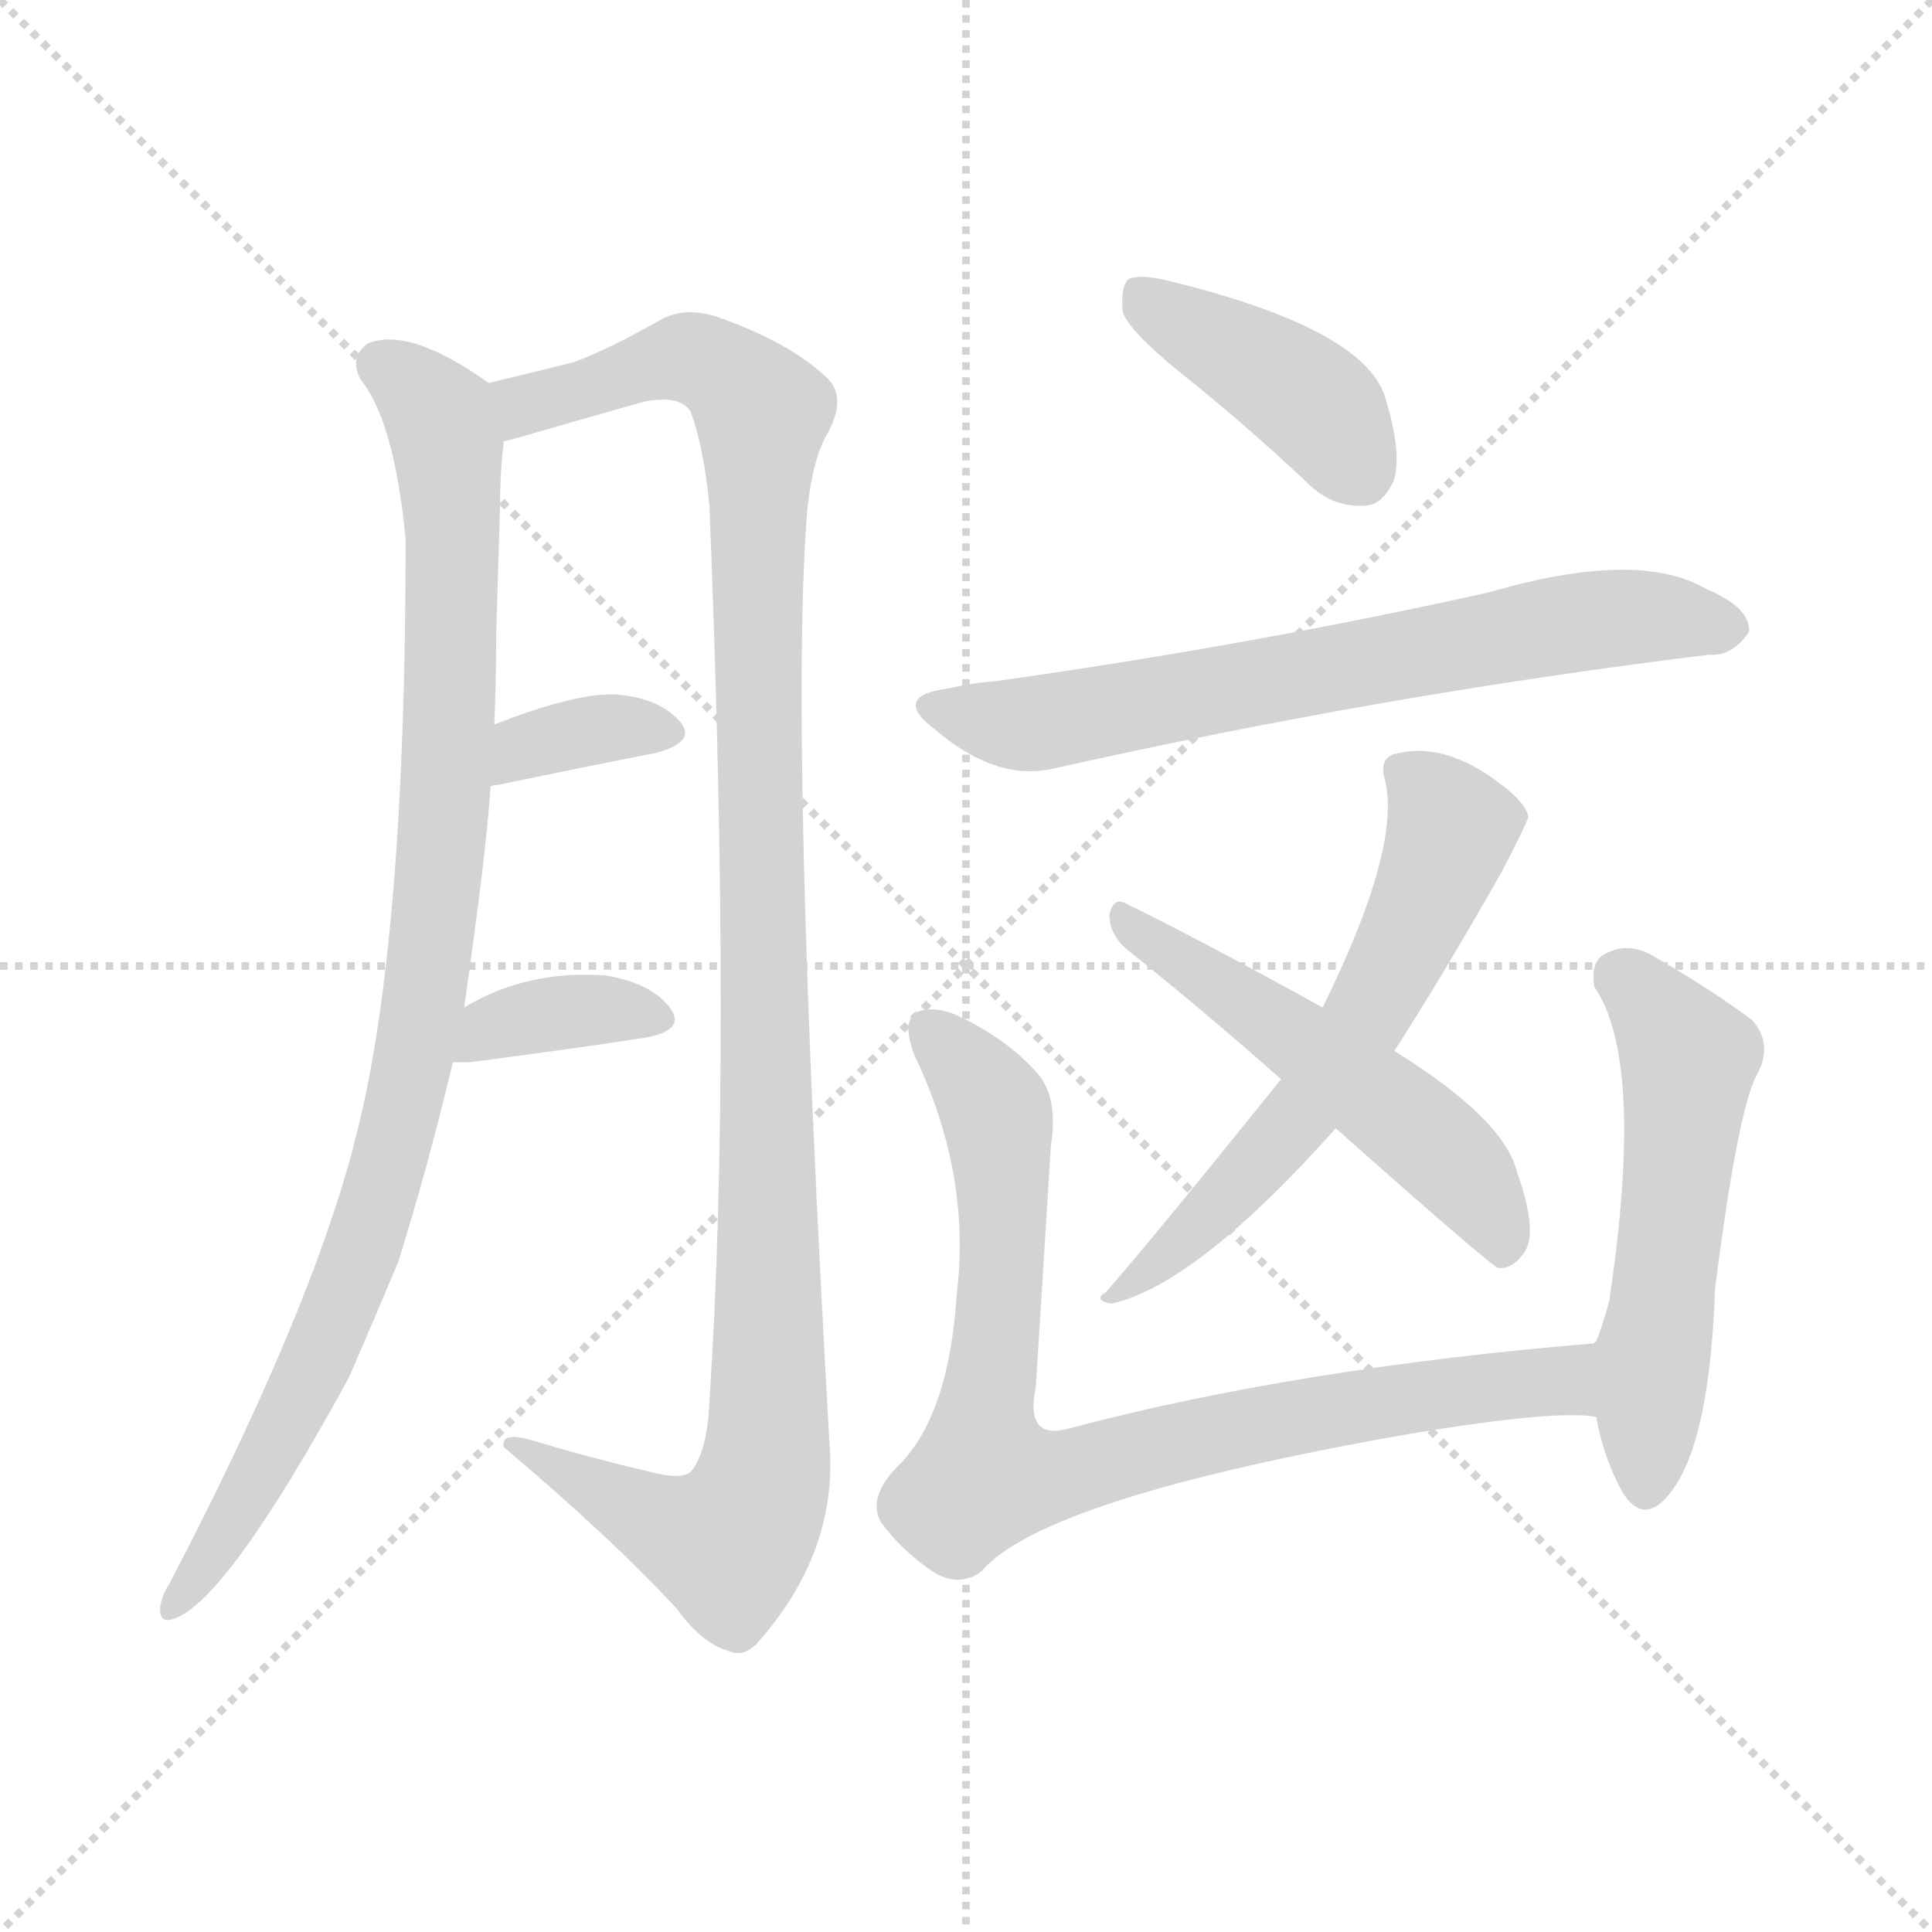 <svg version="1.1" viewBox="0 0 1024 1024" xmlns="http://www.w3.org/2000/svg">
  <g stroke="lightgray" stroke-dasharray="1,1" stroke-width="1" transform="scale(4, 4)">
    <line x1="0" y1="0" x2="256" y2="256"></line>
    <line x1="256" y1="0" x2="0" y2="256"></line>
    <line x1="128" y1="0" x2="128" y2="256"></line>
    <line x1="0" y1="128" x2="256" y2="128"></line>
  </g>
<g transform="scale(1, -1) translate(0, -900)">
   <style type="text/css">
    @keyframes keyframes0 {
      from {
       stroke: blue;
       stroke-dashoffset: 959;
       stroke-width: 128;
       }
       76% {
       animation-timing-function: step-end;
       stroke: blue;
       stroke-dashoffset: 0;
       stroke-width: 128;
       }
       to {
       stroke: black;
       stroke-width: 1024;
       }
       }
       #make-me-a-hanzi-animation-0 {
         animation: keyframes0 1.03s both;
         animation-delay: 0s;
         animation-timing-function: linear;
       }
    @keyframes keyframes1 {
      from {
       stroke: blue;
       stroke-dashoffset: 1135;
       stroke-width: 128;
       }
       79% {
       animation-timing-function: step-end;
       stroke: blue;
       stroke-dashoffset: 0;
       stroke-width: 128;
       }
       to {
       stroke: black;
       stroke-width: 1024;
       }
       }
       #make-me-a-hanzi-animation-1 {
         animation: keyframes1 1.174s both;
         animation-delay: 1.03s;
         animation-timing-function: linear;
       }
    @keyframes keyframes2 {
      from {
       stroke: blue;
       stroke-dashoffset: 354;
       stroke-width: 128;
       }
       54% {
       animation-timing-function: step-end;
       stroke: blue;
       stroke-dashoffset: 0;
       stroke-width: 128;
       }
       to {
       stroke: black;
       stroke-width: 1024;
       }
       }
       #make-me-a-hanzi-animation-2 {
         animation: keyframes2 0.538s both;
         animation-delay: 2.204s;
         animation-timing-function: linear;
       }
    @keyframes keyframes3 {
      from {
       stroke: blue;
       stroke-dashoffset: 363;
       stroke-width: 128;
       }
       54% {
       animation-timing-function: step-end;
       stroke: blue;
       stroke-dashoffset: 0;
       stroke-width: 128;
       }
       to {
       stroke: black;
       stroke-width: 1024;
       }
       }
       #make-me-a-hanzi-animation-3 {
         animation: keyframes3 0.545s both;
         animation-delay: 2.742s;
         animation-timing-function: linear;
       }
    @keyframes keyframes4 {
      from {
       stroke: blue;
       stroke-dashoffset: 411;
       stroke-width: 128;
       }
       57% {
       animation-timing-function: step-end;
       stroke: blue;
       stroke-dashoffset: 0;
       stroke-width: 128;
       }
       to {
       stroke: black;
       stroke-width: 1024;
       }
       }
       #make-me-a-hanzi-animation-4 {
         animation: keyframes4 0.584s both;
         animation-delay: 3.288s;
         animation-timing-function: linear;
       }
    @keyframes keyframes5 {
      from {
       stroke: blue;
       stroke-dashoffset: 681;
       stroke-width: 128;
       }
       69% {
       animation-timing-function: step-end;
       stroke: blue;
       stroke-dashoffset: 0;
       stroke-width: 128;
       }
       to {
       stroke: black;
       stroke-width: 1024;
       }
       }
       #make-me-a-hanzi-animation-5 {
         animation: keyframes5 0.804s both;
         animation-delay: 3.872s;
         animation-timing-function: linear;
       }
    @keyframes keyframes6 {
      from {
       stroke: blue;
       stroke-dashoffset: 602;
       stroke-width: 128;
       }
       66% {
       animation-timing-function: step-end;
       stroke: blue;
       stroke-dashoffset: 0;
       stroke-width: 128;
       }
       to {
       stroke: black;
       stroke-width: 1024;
       }
       }
       #make-me-a-hanzi-animation-6 {
         animation: keyframes6 0.74s both;
         animation-delay: 4.676s;
         animation-timing-function: linear;
       }
    @keyframes keyframes7 {
      from {
       stroke: blue;
       stroke-dashoffset: 527;
       stroke-width: 128;
       }
       63% {
       animation-timing-function: step-end;
       stroke: blue;
       stroke-dashoffset: 0;
       stroke-width: 128;
       }
       to {
       stroke: black;
       stroke-width: 1024;
       }
       }
       #make-me-a-hanzi-animation-7 {
         animation: keyframes7 0.679s both;
         animation-delay: 5.416s;
         animation-timing-function: linear;
       }
    @keyframes keyframes8 {
      from {
       stroke: blue;
       stroke-dashoffset: 836;
       stroke-width: 128;
       }
       73% {
       animation-timing-function: step-end;
       stroke: blue;
       stroke-dashoffset: 0;
       stroke-width: 128;
       }
       to {
       stroke: black;
       stroke-width: 1024;
       }
       }
       #make-me-a-hanzi-animation-8 {
         animation: keyframes8 0.93s both;
         animation-delay: 6.095s;
         animation-timing-function: linear;
       }
    @keyframes keyframes9 {
      from {
       stroke: blue;
       stroke-dashoffset: 540;
       stroke-width: 128;
       }
       64% {
       animation-timing-function: step-end;
       stroke: blue;
       stroke-dashoffset: 0;
       stroke-width: 128;
       }
       to {
       stroke: black;
       stroke-width: 1024;
       }
       }
       #make-me-a-hanzi-animation-9 {
         animation: keyframes9 0.689s both;
         animation-delay: 7.025s;
         animation-timing-function: linear;
       }
</style>
<path d="M 246.0 366.0 Q 258.0 450.0 260.0 483.0 L 262.0 516.0 Q 263.0 541.0 263.0 564.0 Q 264.0 598.0 265.0 631.0 Q 265.0 649.0 267.0 666.0 C 269.0 691.0 269.0 691.0 259.0 697.0 Q 217.0 727.0 195.0 718.0 Q 185.0 711.0 191.0 699.0 Q 209.0 677.0 215.0 614.0 Q 215.0 401.0 189.0 299.0 Q 188.0 296.0 187.0 291.0 Q 163.0 201.0 90.0 61.0 Q 86.0 55.0 85.0 49.0 Q 84.0 39.0 92.0 42.0 Q 120.0 51.0 185.0 170.0 Q 198.0 200.0 211.0 231.0 Q 227.0 282.0 240.0 337.0 L 246.0 366.0 Z" fill="lightgray"></path> 
<path d="M 267.0 666.0 Q 271.0 667.0 278.0 669.0 Q 309.0 678.0 341.0 687.0 Q 360.0 691.0 366.0 682.0 Q 373.0 663.0 376.0 632.0 Q 388.0 337.0 376.0 157.0 Q 375.0 132.0 367.0 121.0 Q 363.0 115.0 344.0 120.0 Q 314.0 127.0 284.0 136.0 Q 265.0 142.0 267.0 133.0 Q 325.0 84.0 359.0 47.0 Q 372.0 29.0 386.0 25.0 Q 395.0 21.0 403.0 31.0 Q 442.0 76.0 440.0 129.0 Q 418.0 513.0 428.0 631.0 Q 431.0 658.0 439.0 671.0 Q 449.0 690.0 438.0 700.0 Q 419.0 718.0 383.0 731.0 Q 365.0 738.0 351.0 731.0 Q 323.0 715.0 304.0 708.0 Q 288.0 704.0 259.0 697.0 C 230.0 690.0 238.0 658.0 267.0 666.0 Z" fill="lightgray"></path> 
<path d="M 260.0 483.0 Q 261.0 484.0 264.0 484.0 Q 312.0 494.0 348.0 501.0 Q 370.0 507.0 360.0 518.0 Q 348.0 531.0 324.0 532.0 Q 303.0 532.0 262.0 516.0 C 234.0 505.0 231.0 475.0 260.0 483.0 Z" fill="lightgray"></path> 
<path d="M 240.0 337.0 Q 244.0 337.0 249.0 337.0 Q 303.0 344.0 342.0 350.0 Q 364.0 354.0 355.0 366.0 Q 345.0 379.0 321.0 383.0 Q 279.0 386.0 246.0 366.0 C 220.0 351.0 210.0 337.0 240.0 337.0 Z" fill="lightgray"></path> 
<path d="M 625.0 703.0 Q 659.0 676.0 693.0 644.0 Q 706.0 631.0 723.0 632.0 Q 733.0 632.0 739.0 646.0 Q 743.0 661.0 734.0 690.0 Q 722.0 726.0 620.0 751.0 Q 604.0 755.0 598.0 752.0 Q 594.0 748.0 595.0 735.0 Q 598.0 725.0 625.0 703.0 Z" fill="lightgray"></path> 
<path d="M 502.0 535.0 Q 472.0 531.0 496.0 513.0 Q 529.0 485.0 560.0 493.0 Q 734.0 532.0 906.0 553.0 Q 918.0 552.0 927.0 565.0 Q 928.0 578.0 904.0 588.0 Q 868.0 609.0 789.0 586.0 Q 663.0 558.0 528.0 539.0 Q 515.0 538.0 502.0 535.0 Z" fill="lightgray"></path> 
<path d="M 739.0 343.0 Q 763.0 380.0 796.0 438.0 Q 809.0 463.0 810.0 467.0 Q 809.0 474.0 796.0 484.0 Q 765.0 508.0 738.0 500.0 Q 731.0 497.0 734.0 487.0 Q 743.0 451.0 701.0 366.0 L 679.0 328.0 Q 609.0 241.0 586.0 215.0 Q 579.0 211.0 589.0 209.0 Q 634.0 219.0 708.0 302.0 L 739.0 343.0 Z" fill="lightgray"></path> 
<path d="M 708.0 302.0 Q 789.0 230.0 794.0 228.0 Q 801.0 227.0 807.0 235.0 Q 816.0 245.0 804.0 279.0 Q 797.0 307.0 739.0 343.0 L 701.0 366.0 Q 634.0 403.0 597.0 421.0 Q 590.0 425.0 588.0 415.0 Q 588.0 405.0 597.0 397.0 Q 636.0 366.0 679.0 328.0 L 708.0 302.0 Z" fill="lightgray"></path> 
<path d="M 845.0 188.0 Q 688.0 175.0 567.0 143.0 Q 543.0 136.0 549.0 165.0 Q 553.0 228.0 557.0 293.0 Q 561.0 318.0 550.0 331.0 Q 534.0 349.0 509.0 361.0 Q 497.0 367.0 487.0 364.0 Q 477.0 360.0 485.0 340.0 Q 515.0 277.0 507.0 213.0 Q 503.0 152.0 478.0 125.0 Q 459.0 107.0 467.0 93.0 Q 479.0 77.0 496.0 66.0 Q 509.0 59.0 520.0 67.0 Q 553.0 106.0 747.0 140.0 Q 825.0 153.0 846.0 149.0 C 876.0 148.0 875.0 191.0 845.0 188.0 Z" fill="lightgray"></path> 
<path d="M 846.0 149.0 Q 850.0 127.0 860.0 109.0 Q 870.0 93.0 882.0 105.0 Q 906.0 129.0 909.0 217.0 Q 921.0 311.0 931.0 330.0 Q 940.0 346.0 929.0 359.0 Q 908.0 375.0 875.0 394.0 Q 862.0 401.0 850.0 394.0 Q 843.0 390.0 845.0 377.0 Q 872.0 338.0 853.0 211.0 Q 850.0 199.0 846.0 189.0 Q 845.0 189.0 845.0 188.0 C 840.0 177.0 840.0 177.0 846.0 149.0 Z" fill="lightgray"></path> 
      <clipPath id="make-me-a-hanzi-clip-0">
      <path d="M 246.0 366.0 Q 258.0 450.0 260.0 483.0 L 262.0 516.0 Q 263.0 541.0 263.0 564.0 Q 264.0 598.0 265.0 631.0 Q 265.0 649.0 267.0 666.0 C 269.0 691.0 269.0 691.0 259.0 697.0 Q 217.0 727.0 195.0 718.0 Q 185.0 711.0 191.0 699.0 Q 209.0 677.0 215.0 614.0 Q 215.0 401.0 189.0 299.0 Q 188.0 296.0 187.0 291.0 Q 163.0 201.0 90.0 61.0 Q 86.0 55.0 85.0 49.0 Q 84.0 39.0 92.0 42.0 Q 120.0 51.0 185.0 170.0 Q 198.0 200.0 211.0 231.0 Q 227.0 282.0 240.0 337.0 L 246.0 366.0 Z" fill="lightgray"></path>
      </clipPath>
      <path clip-path="url(#make-me-a-hanzi-clip-0)" d="M 202.0 707.0 L 233.0 680.0 L 239.0 637.0 L 238.0 512.0 L 227.0 379.0 L 204.0 273.0 L 164.0 167.0 L 92.0 49.0 " fill="none" id="make-me-a-hanzi-animation-0" stroke-dasharray="831 1662" stroke-linecap="round"></path>

      <clipPath id="make-me-a-hanzi-clip-1">
      <path d="M 267.0 666.0 Q 271.0 667.0 278.0 669.0 Q 309.0 678.0 341.0 687.0 Q 360.0 691.0 366.0 682.0 Q 373.0 663.0 376.0 632.0 Q 388.0 337.0 376.0 157.0 Q 375.0 132.0 367.0 121.0 Q 363.0 115.0 344.0 120.0 Q 314.0 127.0 284.0 136.0 Q 265.0 142.0 267.0 133.0 Q 325.0 84.0 359.0 47.0 Q 372.0 29.0 386.0 25.0 Q 395.0 21.0 403.0 31.0 Q 442.0 76.0 440.0 129.0 Q 418.0 513.0 428.0 631.0 Q 431.0 658.0 439.0 671.0 Q 449.0 690.0 438.0 700.0 Q 419.0 718.0 383.0 731.0 Q 365.0 738.0 351.0 731.0 Q 323.0 715.0 304.0 708.0 Q 288.0 704.0 259.0 697.0 C 230.0 690.0 238.0 658.0 267.0 666.0 Z" fill="lightgray"></path>
      </clipPath>
      <path clip-path="url(#make-me-a-hanzi-clip-1)" d="M 271.0 673.0 L 288.0 689.0 L 366.0 710.0 L 382.0 704.0 L 404.0 681.0 L 401.0 547.0 L 408.0 273.0 L 408.0 139.0 L 400.0 101.0 L 386.0 82.0 L 354.0 90.0 L 276.0 131.0 " fill="none" id="make-me-a-hanzi-animation-1" stroke-dasharray="1007 2014" stroke-linecap="round"></path>

      <clipPath id="make-me-a-hanzi-clip-2">
      <path d="M 260.0 483.0 Q 261.0 484.0 264.0 484.0 Q 312.0 494.0 348.0 501.0 Q 370.0 507.0 360.0 518.0 Q 348.0 531.0 324.0 532.0 Q 303.0 532.0 262.0 516.0 C 234.0 505.0 231.0 475.0 260.0 483.0 Z" fill="lightgray"></path>
      </clipPath>
      <path clip-path="url(#make-me-a-hanzi-clip-2)" d="M 261.0 488.0 L 290.0 508.0 L 321.0 514.0 L 352.0 511.0 " fill="none" id="make-me-a-hanzi-animation-2" stroke-dasharray="226 452" stroke-linecap="round"></path>

      <clipPath id="make-me-a-hanzi-clip-3">
      <path d="M 240.0 337.0 Q 244.0 337.0 249.0 337.0 Q 303.0 344.0 342.0 350.0 Q 364.0 354.0 355.0 366.0 Q 345.0 379.0 321.0 383.0 Q 279.0 386.0 246.0 366.0 C 220.0 351.0 210.0 337.0 240.0 337.0 Z" fill="lightgray"></path>
      </clipPath>
      <path clip-path="url(#make-me-a-hanzi-clip-3)" d="M 245.0 344.0 L 260.0 356.0 L 285.0 362.0 L 324.0 365.0 L 346.0 360.0 " fill="none" id="make-me-a-hanzi-animation-3" stroke-dasharray="235 470" stroke-linecap="round"></path>

      <clipPath id="make-me-a-hanzi-clip-4">
      <path d="M 625.0 703.0 Q 659.0 676.0 693.0 644.0 Q 706.0 631.0 723.0 632.0 Q 733.0 632.0 739.0 646.0 Q 743.0 661.0 734.0 690.0 Q 722.0 726.0 620.0 751.0 Q 604.0 755.0 598.0 752.0 Q 594.0 748.0 595.0 735.0 Q 598.0 725.0 625.0 703.0 Z" fill="lightgray"></path>
      </clipPath>
      <path clip-path="url(#make-me-a-hanzi-clip-4)" d="M 603.0 746.0 L 693.0 689.0 L 721.0 650.0 " fill="none" id="make-me-a-hanzi-animation-4" stroke-dasharray="283 566" stroke-linecap="round"></path>

      <clipPath id="make-me-a-hanzi-clip-5">
      <path d="M 502.0 535.0 Q 472.0 531.0 496.0 513.0 Q 529.0 485.0 560.0 493.0 Q 734.0 532.0 906.0 553.0 Q 918.0 552.0 927.0 565.0 Q 928.0 578.0 904.0 588.0 Q 868.0 609.0 789.0 586.0 Q 663.0 558.0 528.0 539.0 Q 515.0 538.0 502.0 535.0 Z" fill="lightgray"></path>
      </clipPath>
      <path clip-path="url(#make-me-a-hanzi-clip-5)" d="M 497.0 525.0 L 535.0 516.0 L 563.0 518.0 L 838.0 571.0 L 916.0 567.0 " fill="none" id="make-me-a-hanzi-animation-5" stroke-dasharray="553 1106" stroke-linecap="round"></path>

      <clipPath id="make-me-a-hanzi-clip-6">
      <path d="M 739.0 343.0 Q 763.0 380.0 796.0 438.0 Q 809.0 463.0 810.0 467.0 Q 809.0 474.0 796.0 484.0 Q 765.0 508.0 738.0 500.0 Q 731.0 497.0 734.0 487.0 Q 743.0 451.0 701.0 366.0 L 679.0 328.0 Q 609.0 241.0 586.0 215.0 Q 579.0 211.0 589.0 209.0 Q 634.0 219.0 708.0 302.0 L 739.0 343.0 Z" fill="lightgray"></path>
      </clipPath>
      <path clip-path="url(#make-me-a-hanzi-clip-6)" d="M 746.0 490.0 L 770.0 461.0 L 724.0 361.0 L 687.0 307.0 L 592.0 214.0 " fill="none" id="make-me-a-hanzi-animation-6" stroke-dasharray="474 948" stroke-linecap="round"></path>

      <clipPath id="make-me-a-hanzi-clip-7">
      <path d="M 708.0 302.0 Q 789.0 230.0 794.0 228.0 Q 801.0 227.0 807.0 235.0 Q 816.0 245.0 804.0 279.0 Q 797.0 307.0 739.0 343.0 L 701.0 366.0 Q 634.0 403.0 597.0 421.0 Q 590.0 425.0 588.0 415.0 Q 588.0 405.0 597.0 397.0 Q 636.0 366.0 679.0 328.0 L 708.0 302.0 Z" fill="lightgray"></path>
      </clipPath>
      <path clip-path="url(#make-me-a-hanzi-clip-7)" d="M 597.0 412.0 L 760.0 294.0 L 787.0 263.0 L 798.0 236.0 " fill="none" id="make-me-a-hanzi-animation-7" stroke-dasharray="399 798" stroke-linecap="round"></path>

      <clipPath id="make-me-a-hanzi-clip-8">
      <path d="M 845.0 188.0 Q 688.0 175.0 567.0 143.0 Q 543.0 136.0 549.0 165.0 Q 553.0 228.0 557.0 293.0 Q 561.0 318.0 550.0 331.0 Q 534.0 349.0 509.0 361.0 Q 497.0 367.0 487.0 364.0 Q 477.0 360.0 485.0 340.0 Q 515.0 277.0 507.0 213.0 Q 503.0 152.0 478.0 125.0 Q 459.0 107.0 467.0 93.0 Q 479.0 77.0 496.0 66.0 Q 509.0 59.0 520.0 67.0 Q 553.0 106.0 747.0 140.0 Q 825.0 153.0 846.0 149.0 C 876.0 148.0 875.0 191.0 845.0 188.0 Z" fill="lightgray"></path>
      </clipPath>
      <path clip-path="url(#make-me-a-hanzi-clip-8)" d="M 493.0 354.0 L 520.0 324.0 L 530.0 302.0 L 532.0 244.0 L 522.0 118.0 L 572.0 120.0 L 692.0 150.0 L 804.0 167.0 L 828.0 168.0 L 843.0 155.0 " fill="none" id="make-me-a-hanzi-animation-8" stroke-dasharray="708 1416" stroke-linecap="round"></path>

      <clipPath id="make-me-a-hanzi-clip-9">
      <path d="M 846.0 149.0 Q 850.0 127.0 860.0 109.0 Q 870.0 93.0 882.0 105.0 Q 906.0 129.0 909.0 217.0 Q 921.0 311.0 931.0 330.0 Q 940.0 346.0 929.0 359.0 Q 908.0 375.0 875.0 394.0 Q 862.0 401.0 850.0 394.0 Q 843.0 390.0 845.0 377.0 Q 872.0 338.0 853.0 211.0 Q 850.0 199.0 846.0 189.0 Q 845.0 189.0 845.0 188.0 C 840.0 177.0 840.0 177.0 846.0 149.0 Z" fill="lightgray"></path>
      </clipPath>
      <path clip-path="url(#make-me-a-hanzi-clip-9)" d="M 859.0 382.0 L 895.0 339.0 L 872.0 112.0 " fill="none" id="make-me-a-hanzi-animation-9" stroke-dasharray="412 824" stroke-linecap="round"></path>

</g>
</svg>
